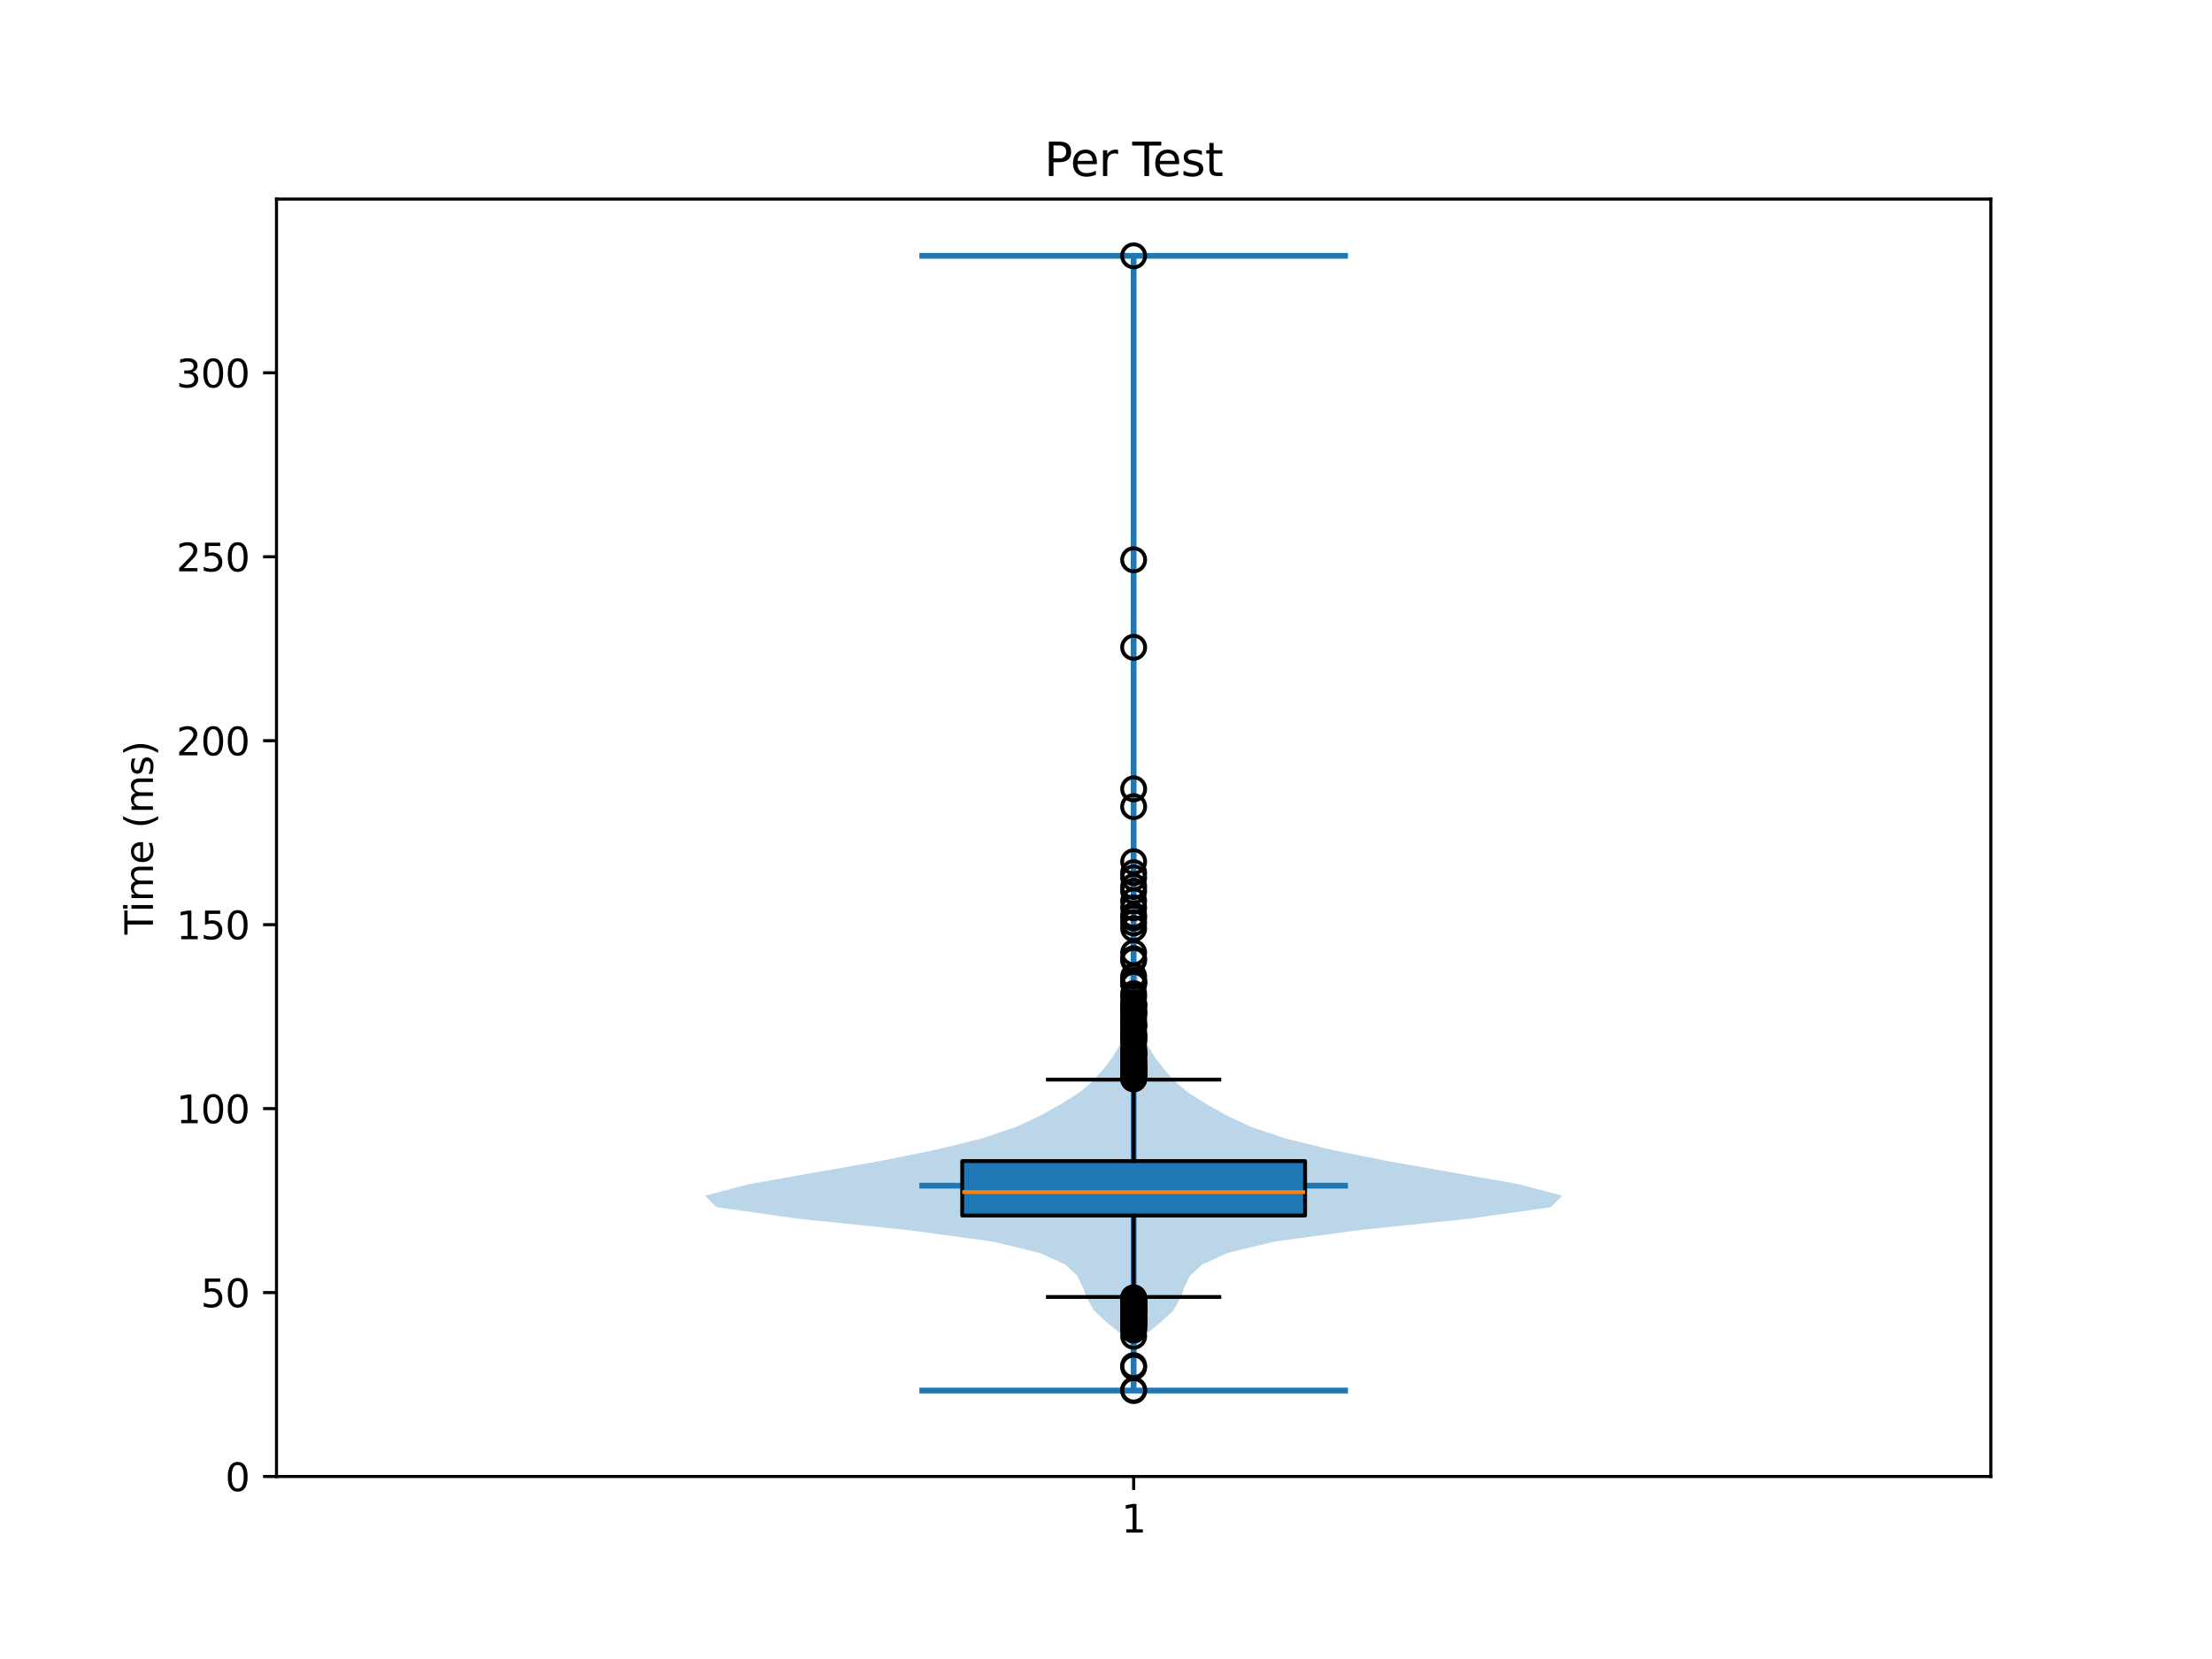 <?xml version="1.0" encoding="utf-8" standalone="no"?>
<!DOCTYPE svg PUBLIC "-//W3C//DTD SVG 1.1//EN"
  "http://www.w3.org/Graphics/SVG/1.1/DTD/svg11.dtd">
<svg xmlns:xlink="http://www.w3.org/1999/xlink" width="576pt" height="432pt" viewBox="0 0 576 432" xmlns="http://www.w3.org/2000/svg" version="1.1">
 <defs>
  <style type="text/css">*{stroke-linejoin: round; stroke-linecap: butt}</style>
 </defs>
 <g id="figure_1">
  <g id="patch_1">
   <path d="M 0 432 
L 576 432 
L 576 0 
L 0 0 
z
" style="fill: #ffffff"/>
  </g>
  <g id="axes_1">
   <g id="patch_2">
    <path d="M 72 384.48 
L 518.4 384.48 
L 518.4 51.84 
L 72 51.84 
z
" style="fill: #ffffff"/>
   </g>
   <g id="FillBetweenPolyCollection_1">
    <path d="M 295.531 362.1 
L 294.869 362.1 
L 294.827 359.115 
L 294.836 356.13 
L 294.778 353.146 
L 294.039 350.161 
L 291.687 347.176 
L 287.998 344.192 
L 284.83 341.207 
L 283.099 338.222 
L 281.976 335.238 
L 280.549 332.253 
L 277.358 329.268 
L 270.789 326.283 
L 258.499 323.299 
L 236.456 320.314 
L 207.624 317.329 
L 186.564 314.345 
L 183.6 311.36 
L 194.85 308.375 
L 211.752 305.39 
L 228.711 302.406 
L 243.612 299.421 
L 255.692 296.436 
L 264.571 293.452 
L 270.983 290.467 
L 276.288 287.482 
L 281.003 284.498 
L 284.581 281.513 
L 287.155 278.528 
L 289.524 275.543 
L 291.343 272.559 
L 292.142 269.574 
L 292.35 266.589 
L 292.579 263.605 
L 293.098 260.62 
L 293.634 257.635 
L 294.029 254.651 
L 294.379 251.666 
L 294.638 248.681 
L 294.778 245.696 
L 294.699 242.712 
L 294.519 239.727 
L 294.479 236.742 
L 294.532 233.758 
L 294.571 230.773 
L 294.653 227.788 
L 294.828 224.804 
L 295.025 221.819 
L 295.145 218.834 
L 295.156 215.849 
L 295.086 212.865 
L 295.001 209.88 
L 294.981 206.895 
L 295.045 203.911 
L 295.135 200.926 
L 295.186 197.941 
L 295.198 194.956 
L 295.2 191.972 
L 295.2 188.987 
L 295.2 186.002 
L 295.2 183.018 
L 295.199 180.033 
L 295.193 177.048 
L 295.16 174.064 
L 295.093 171.079 
L 295.063 168.094 
L 295.115 165.109 
L 295.175 162.125 
L 295.196 159.14 
L 295.198 156.155 
L 295.186 153.171 
L 295.138 150.186 
L 295.073 147.201 
L 295.075 144.217 
L 295.141 141.232 
L 295.187 138.247 
L 295.199 135.262 
L 295.2 132.278 
L 295.2 129.293 
L 295.2 126.308 
L 295.2 123.324 
L 295.2 120.339 
L 295.2 117.354 
L 295.2 114.37 
L 295.2 111.385 
L 295.2 108.4 
L 295.2 105.415 
L 295.2 102.431 
L 295.2 99.446 
L 295.2 96.461 
L 295.2 93.477 
L 295.2 90.492 
L 295.2 87.507 
L 295.2 84.522 
L 295.2 81.538 
L 295.2 78.553 
L 295.195 75.568 
L 295.168 72.584 
L 295.104 69.599 
L 295.061 66.614 
L 295.339 66.614 
L 295.339 66.614 
L 295.296 69.599 
L 295.232 72.584 
L 295.205 75.568 
L 295.2 78.553 
L 295.2 81.538 
L 295.2 84.522 
L 295.2 87.507 
L 295.2 90.492 
L 295.2 93.477 
L 295.2 96.461 
L 295.2 99.446 
L 295.2 102.431 
L 295.2 105.415 
L 295.2 108.4 
L 295.2 111.385 
L 295.2 114.37 
L 295.2 117.354 
L 295.2 120.339 
L 295.2 123.324 
L 295.2 126.308 
L 295.2 129.293 
L 295.2 132.278 
L 295.201 135.262 
L 295.213 138.247 
L 295.259 141.232 
L 295.325 144.217 
L 295.327 147.201 
L 295.262 150.186 
L 295.214 153.171 
L 295.202 156.155 
L 295.204 159.14 
L 295.225 162.125 
L 295.285 165.109 
L 295.337 168.094 
L 295.307 171.079 
L 295.24 174.064 
L 295.207 177.048 
L 295.201 180.033 
L 295.2 183.018 
L 295.2 186.002 
L 295.2 188.987 
L 295.2 191.972 
L 295.202 194.956 
L 295.214 197.941 
L 295.265 200.926 
L 295.355 203.911 
L 295.419 206.895 
L 295.399 209.88 
L 295.314 212.865 
L 295.244 215.849 
L 295.255 218.834 
L 295.375 221.819 
L 295.572 224.804 
L 295.747 227.788 
L 295.829 230.773 
L 295.868 233.758 
L 295.921 236.742 
L 295.881 239.727 
L 295.701 242.712 
L 295.622 245.696 
L 295.762 248.681 
L 296.021 251.666 
L 296.371 254.651 
L 296.766 257.635 
L 297.302 260.62 
L 297.821 263.605 
L 298.05 266.589 
L 298.258 269.574 
L 299.057 272.559 
L 300.876 275.543 
L 303.245 278.528 
L 305.819 281.513 
L 309.397 284.498 
L 314.112 287.482 
L 319.417 290.467 
L 325.829 293.452 
L 334.708 296.436 
L 346.788 299.421 
L 361.689 302.406 
L 378.648 305.39 
L 395.55 308.375 
L 406.8 311.36 
L 403.836 314.345 
L 382.776 317.329 
L 353.944 320.314 
L 331.901 323.299 
L 319.611 326.283 
L 313.042 329.268 
L 309.851 332.253 
L 308.424 335.238 
L 307.301 338.222 
L 305.57 341.207 
L 302.402 344.192 
L 298.713 347.176 
L 296.361 350.161 
L 295.622 353.146 
L 295.564 356.13 
L 295.573 359.115 
L 295.531 362.1 
z
" clip-path="url(#p44ca20a7d6)" style="fill: #1f77b4; fill-opacity: 0.3"/>
   </g>
   <g id="matplotlib.axis_1">
    <g id="xtick_1">
     <g id="line2d_1">
      <defs>
       <path id="mb8acb6ee9f" d="M 0 0 
L 0 3.5 
" style="stroke: #000000; stroke-width: 0.8"/>
      </defs>
      <g>
       <use xlink:href="#mb8acb6ee9f" x="295.2" y="384.48" style="stroke: #000000; stroke-width: 0.8"/>
      </g>
     </g>
     <g id="text_1">
      <!-- 1 -->
      <g transform="translate(292.019 399.078) scale(0.1 -0.1)">
       <defs>
        <path id="DejaVuSans-31" d="M 794 531 
L 1825 531 
L 1825 4091 
L 703 3866 
L 703 4441 
L 1819 4666 
L 2450 4666 
L 2450 531 
L 3481 531 
L 3481 0 
L 794 0 
L 794 531 
z
" transform="scale(0.016)"/>
       </defs>
       <use xlink:href="#DejaVuSans-31"/>
      </g>
     </g>
    </g>
   </g>
   <g id="matplotlib.axis_2">
    <g id="ytick_1">
     <g id="line2d_2">
      <defs>
       <path id="m3a984df930" d="M 0 0 
L -3.5 0 
" style="stroke: #000000; stroke-width: 0.8"/>
      </defs>
      <g>
       <use xlink:href="#m3a984df930" x="72" y="384.48" style="stroke: #000000; stroke-width: 0.8"/>
      </g>
     </g>
     <g id="text_2">
      <!-- 0 -->
      <g transform="translate(58.638 388.279) scale(0.1 -0.1)">
       <defs>
        <path id="DejaVuSans-30" d="M 2034 4250 
Q 1547 4250 1301 3770 
Q 1056 3291 1056 2328 
Q 1056 1369 1301 889 
Q 1547 409 2034 409 
Q 2525 409 2770 889 
Q 3016 1369 3016 2328 
Q 3016 3291 2770 3770 
Q 2525 4250 2034 4250 
z
M 2034 4750 
Q 2819 4750 3233 4129 
Q 3647 3509 3647 2328 
Q 3647 1150 3233 529 
Q 2819 -91 2034 -91 
Q 1250 -91 836 529 
Q 422 1150 422 2328 
Q 422 3509 836 4129 
Q 1250 4750 2034 4750 
z
" transform="scale(0.016)"/>
       </defs>
       <use xlink:href="#DejaVuSans-30"/>
      </g>
     </g>
    </g>
    <g id="ytick_2">
     <g id="line2d_3">
      <g>
       <use xlink:href="#m3a984df930" x="72" y="336.58" style="stroke: #000000; stroke-width: 0.8"/>
      </g>
     </g>
     <g id="text_3">
      <!-- 50 -->
      <g transform="translate(52.275 340.38) scale(0.1 -0.1)">
       <defs>
        <path id="DejaVuSans-35" d="M 691 4666 
L 3169 4666 
L 3169 4134 
L 1269 4134 
L 1269 2991 
Q 1406 3038 1543 3061 
Q 1681 3084 1819 3084 
Q 2600 3084 3056 2656 
Q 3513 2228 3513 1497 
Q 3513 744 3044 326 
Q 2575 -91 1722 -91 
Q 1428 -91 1123 -41 
Q 819 9 494 109 
L 494 744 
Q 775 591 1075 516 
Q 1375 441 1709 441 
Q 2250 441 2565 725 
Q 2881 1009 2881 1497 
Q 2881 1984 2565 2268 
Q 2250 2553 1709 2553 
Q 1456 2553 1204 2497 
Q 953 2441 691 2322 
L 691 4666 
z
" transform="scale(0.016)"/>
       </defs>
       <use xlink:href="#DejaVuSans-35"/>
       <use xlink:href="#DejaVuSans-30" transform="translate(63.623 0)"/>
      </g>
     </g>
    </g>
    <g id="ytick_3">
     <g id="line2d_4">
      <g>
       <use xlink:href="#m3a984df930" x="72" y="288.681" style="stroke: #000000; stroke-width: 0.8"/>
      </g>
     </g>
     <g id="text_4">
      <!-- 100 -->
      <g transform="translate(45.913 292.48) scale(0.1 -0.1)">
       <use xlink:href="#DejaVuSans-31"/>
       <use xlink:href="#DejaVuSans-30" transform="translate(63.623 0)"/>
       <use xlink:href="#DejaVuSans-30" transform="translate(127.246 0)"/>
      </g>
     </g>
    </g>
    <g id="ytick_4">
     <g id="line2d_5">
      <g>
       <use xlink:href="#m3a984df930" x="72" y="240.781" style="stroke: #000000; stroke-width: 0.8"/>
      </g>
     </g>
     <g id="text_5">
      <!-- 150 -->
      <g transform="translate(45.913 244.58) scale(0.1 -0.1)">
       <use xlink:href="#DejaVuSans-31"/>
       <use xlink:href="#DejaVuSans-35" transform="translate(63.623 0)"/>
       <use xlink:href="#DejaVuSans-30" transform="translate(127.246 0)"/>
      </g>
     </g>
    </g>
    <g id="ytick_5">
     <g id="line2d_6">
      <g>
       <use xlink:href="#m3a984df930" x="72" y="192.881" style="stroke: #000000; stroke-width: 0.8"/>
      </g>
     </g>
     <g id="text_6">
      <!-- 200 -->
      <g transform="translate(45.913 196.681) scale(0.1 -0.1)">
       <defs>
        <path id="DejaVuSans-32" d="M 1228 531 
L 3431 531 
L 3431 0 
L 469 0 
L 469 531 
Q 828 903 1448 1529 
Q 2069 2156 2228 2338 
Q 2531 2678 2651 2914 
Q 2772 3150 2772 3378 
Q 2772 3750 2511 3984 
Q 2250 4219 1831 4219 
Q 1534 4219 1204 4116 
Q 875 4013 500 3803 
L 500 4441 
Q 881 4594 1212 4672 
Q 1544 4750 1819 4750 
Q 2544 4750 2975 4387 
Q 3406 4025 3406 3419 
Q 3406 3131 3298 2873 
Q 3191 2616 2906 2266 
Q 2828 2175 2409 1742 
Q 1991 1309 1228 531 
z
" transform="scale(0.016)"/>
       </defs>
       <use xlink:href="#DejaVuSans-32"/>
       <use xlink:href="#DejaVuSans-30" transform="translate(63.623 0)"/>
       <use xlink:href="#DejaVuSans-30" transform="translate(127.246 0)"/>
      </g>
     </g>
    </g>
    <g id="ytick_6">
     <g id="line2d_7">
      <g>
       <use xlink:href="#m3a984df930" x="72" y="144.982" style="stroke: #000000; stroke-width: 0.8"/>
      </g>
     </g>
     <g id="text_7">
      <!-- 250 -->
      <g transform="translate(45.913 148.781) scale(0.1 -0.1)">
       <use xlink:href="#DejaVuSans-32"/>
       <use xlink:href="#DejaVuSans-35" transform="translate(63.623 0)"/>
       <use xlink:href="#DejaVuSans-30" transform="translate(127.246 0)"/>
      </g>
     </g>
    </g>
    <g id="ytick_7">
     <g id="line2d_8">
      <g>
       <use xlink:href="#m3a984df930" x="72" y="97.082" style="stroke: #000000; stroke-width: 0.8"/>
      </g>
     </g>
     <g id="text_8">
      <!-- 300 -->
      <g transform="translate(45.913 100.881) scale(0.1 -0.1)">
       <defs>
        <path id="DejaVuSans-33" d="M 2597 2516 
Q 3050 2419 3304 2112 
Q 3559 1806 3559 1356 
Q 3559 666 3084 287 
Q 2609 -91 1734 -91 
Q 1441 -91 1130 -33 
Q 819 25 488 141 
L 488 750 
Q 750 597 1062 519 
Q 1375 441 1716 441 
Q 2309 441 2620 675 
Q 2931 909 2931 1356 
Q 2931 1769 2642 2001 
Q 2353 2234 1838 2234 
L 1294 2234 
L 1294 2753 
L 1863 2753 
Q 2328 2753 2575 2939 
Q 2822 3125 2822 3475 
Q 2822 3834 2567 4026 
Q 2313 4219 1838 4219 
Q 1578 4219 1281 4162 
Q 984 4106 628 3988 
L 628 4550 
Q 988 4650 1302 4700 
Q 1616 4750 1894 4750 
Q 2613 4750 3031 4423 
Q 3450 4097 3450 3541 
Q 3450 3153 3228 2886 
Q 3006 2619 2597 2516 
z
" transform="scale(0.016)"/>
       </defs>
       <use xlink:href="#DejaVuSans-33"/>
       <use xlink:href="#DejaVuSans-30" transform="translate(63.623 0)"/>
       <use xlink:href="#DejaVuSans-30" transform="translate(127.246 0)"/>
      </g>
     </g>
    </g>
    <g id="text_9">
     <!-- Time (ms) -->
     <g transform="translate(39.833 243.359) rotate(-90) scale(0.1 -0.1)">
      <defs>
       <path id="DejaVuSans-54" d="M -19 4666 
L 3928 4666 
L 3928 4134 
L 2272 4134 
L 2272 0 
L 1638 0 
L 1638 4134 
L -19 4134 
L -19 4666 
z
" transform="scale(0.016)"/>
       <path id="DejaVuSans-69" d="M 603 3500 
L 1178 3500 
L 1178 0 
L 603 0 
L 603 3500 
z
M 603 4863 
L 1178 4863 
L 1178 4134 
L 603 4134 
L 603 4863 
z
" transform="scale(0.016)"/>
       <path id="DejaVuSans-6d" d="M 3328 2828 
Q 3544 3216 3844 3400 
Q 4144 3584 4550 3584 
Q 5097 3584 5394 3201 
Q 5691 2819 5691 2113 
L 5691 0 
L 5113 0 
L 5113 2094 
Q 5113 2597 4934 2840 
Q 4756 3084 4391 3084 
Q 3944 3084 3684 2787 
Q 3425 2491 3425 1978 
L 3425 0 
L 2847 0 
L 2847 2094 
Q 2847 2600 2669 2842 
Q 2491 3084 2119 3084 
Q 1678 3084 1418 2786 
Q 1159 2488 1159 1978 
L 1159 0 
L 581 0 
L 581 3500 
L 1159 3500 
L 1159 2956 
Q 1356 3278 1631 3431 
Q 1906 3584 2284 3584 
Q 2666 3584 2933 3390 
Q 3200 3197 3328 2828 
z
" transform="scale(0.016)"/>
       <path id="DejaVuSans-65" d="M 3597 1894 
L 3597 1613 
L 953 1613 
Q 991 1019 1311 708 
Q 1631 397 2203 397 
Q 2534 397 2845 478 
Q 3156 559 3463 722 
L 3463 178 
Q 3153 47 2828 -22 
Q 2503 -91 2169 -91 
Q 1331 -91 842 396 
Q 353 884 353 1716 
Q 353 2575 817 3079 
Q 1281 3584 2069 3584 
Q 2775 3584 3186 3129 
Q 3597 2675 3597 1894 
z
M 3022 2063 
Q 3016 2534 2758 2815 
Q 2500 3097 2075 3097 
Q 1594 3097 1305 2825 
Q 1016 2553 972 2059 
L 3022 2063 
z
" transform="scale(0.016)"/>
       <path id="DejaVuSans-20" transform="scale(0.016)"/>
       <path id="DejaVuSans-28" d="M 1984 4856 
Q 1566 4138 1362 3434 
Q 1159 2731 1159 2009 
Q 1159 1288 1364 580 
Q 1569 -128 1984 -844 
L 1484 -844 
Q 1016 -109 783 600 
Q 550 1309 550 2009 
Q 550 2706 781 3412 
Q 1013 4119 1484 4856 
L 1984 4856 
z
" transform="scale(0.016)"/>
       <path id="DejaVuSans-73" d="M 2834 3397 
L 2834 2853 
Q 2591 2978 2328 3040 
Q 2066 3103 1784 3103 
Q 1356 3103 1142 2972 
Q 928 2841 928 2578 
Q 928 2378 1081 2264 
Q 1234 2150 1697 2047 
L 1894 2003 
Q 2506 1872 2764 1633 
Q 3022 1394 3022 966 
Q 3022 478 2636 193 
Q 2250 -91 1575 -91 
Q 1294 -91 989 -36 
Q 684 19 347 128 
L 347 722 
Q 666 556 975 473 
Q 1284 391 1588 391 
Q 1994 391 2212 530 
Q 2431 669 2431 922 
Q 2431 1156 2273 1281 
Q 2116 1406 1581 1522 
L 1381 1569 
Q 847 1681 609 1914 
Q 372 2147 372 2553 
Q 372 3047 722 3315 
Q 1072 3584 1716 3584 
Q 2034 3584 2315 3537 
Q 2597 3491 2834 3397 
z
" transform="scale(0.016)"/>
       <path id="DejaVuSans-29" d="M 513 4856 
L 1013 4856 
Q 1481 4119 1714 3412 
Q 1947 2706 1947 2009 
Q 1947 1309 1714 600 
Q 1481 -109 1013 -844 
L 513 -844 
Q 928 -128 1133 580 
Q 1338 1288 1338 2009 
Q 1338 2731 1133 3434 
Q 928 4138 513 4856 
z
" transform="scale(0.016)"/>
      </defs>
      <use xlink:href="#DejaVuSans-54"/>
      <use xlink:href="#DejaVuSans-69" transform="translate(57.959 0)"/>
      <use xlink:href="#DejaVuSans-6d" transform="translate(85.742 0)"/>
      <use xlink:href="#DejaVuSans-65" transform="translate(183.154 0)"/>
      <use xlink:href="#DejaVuSans-20" transform="translate(244.678 0)"/>
      <use xlink:href="#DejaVuSans-28" transform="translate(276.465 0)"/>
      <use xlink:href="#DejaVuSans-6d" transform="translate(315.479 0)"/>
      <use xlink:href="#DejaVuSans-73" transform="translate(412.891 0)"/>
      <use xlink:href="#DejaVuSans-29" transform="translate(464.99 0)"/>
     </g>
    </g>
   </g>
   <g id="LineCollection_1">
    <path d="M 239.4 308.756 
L 351 308.756 
" clip-path="url(#p44ca20a7d6)" style="fill: none; stroke: #1f77b4; stroke-width: 1.5"/>
   </g>
   <g id="LineCollection_2">
    <path d="M 239.4 66.614 
L 351 66.614 
" clip-path="url(#p44ca20a7d6)" style="fill: none; stroke: #1f77b4; stroke-width: 1.5"/>
   </g>
   <g id="LineCollection_3">
    <path d="M 239.4 362.1 
L 351 362.1 
" clip-path="url(#p44ca20a7d6)" style="fill: none; stroke: #1f77b4; stroke-width: 1.5"/>
   </g>
   <g id="LineCollection_4">
    <path d="M 295.2 362.1 
L 295.2 66.614 
" clip-path="url(#p44ca20a7d6)" style="fill: none; stroke: #1f77b4; stroke-width: 1.5"/>
   </g>
   <g id="patch_3">
    <path d="M 250.56 316.529 
L 339.84 316.529 
L 339.84 302.344 
L 250.56 302.344 
L 250.56 316.529 
z
" clip-path="url(#p44ca20a7d6)" style="fill: #1f77b4; stroke: #000000; stroke-linejoin: miter"/>
   </g>
   <g id="line2d_9">
    <path d="M 295.2 316.529 
L 295.2 337.726 
" clip-path="url(#p44ca20a7d6)" style="fill: none; stroke: #000000; stroke-linecap: square"/>
   </g>
   <g id="line2d_10">
    <path d="M 295.2 302.344 
L 295.2 281.123 
" clip-path="url(#p44ca20a7d6)" style="fill: none; stroke: #000000; stroke-linecap: square"/>
   </g>
   <g id="line2d_11">
    <path d="M 272.88 337.726 
L 317.52 337.726 
" clip-path="url(#p44ca20a7d6)" style="fill: none; stroke: #000000; stroke-linecap: square"/>
   </g>
   <g id="line2d_12">
    <path d="M 272.88 281.123 
L 317.52 281.123 
" clip-path="url(#p44ca20a7d6)" style="fill: none; stroke: #000000; stroke-linecap: square"/>
   </g>
   <g id="line2d_13">
    <defs>
     <path id="m31423c90a0" d="M 0 3 
C 0.796 3 1.559 2.684 2.121 2.121 
C 2.684 1.559 3 0.796 3 0 
C 3 -0.796 2.684 -1.559 2.121 -2.121 
C 1.559 -2.684 0.796 -3 0 -3 
C -0.796 -3 -1.559 -2.684 -2.121 -2.121 
C -2.684 -1.559 -3 -0.796 -3 0 
C -3 0.796 -2.684 1.559 -2.121 2.121 
C -1.559 2.684 -0.796 3 0 3 
z
" style="stroke: #000000"/>
    </defs>
    <g clip-path="url(#p44ca20a7d6)">
     <use xlink:href="#m31423c90a0" x="295.2" y="340.765" style="fill-opacity: 0; stroke: #000000"/>
     <use xlink:href="#m31423c90a0" x="295.2" y="343.764" style="fill-opacity: 0; stroke: #000000"/>
     <use xlink:href="#m31423c90a0" x="295.2" y="347.951" style="fill-opacity: 0; stroke: #000000"/>
     <use xlink:href="#m31423c90a0" x="295.2" y="355.602" style="fill-opacity: 0; stroke: #000000"/>
     <use xlink:href="#m31423c90a0" x="295.2" y="355.999" style="fill-opacity: 0; stroke: #000000"/>
     <use xlink:href="#m31423c90a0" x="295.2" y="361.956" style="fill-opacity: 0; stroke: #000000"/>
     <use xlink:href="#m31423c90a0" x="295.2" y="362.1" style="fill-opacity: 0; stroke: #000000"/>
     <use xlink:href="#m31423c90a0" x="295.2" y="340.984" style="fill-opacity: 0; stroke: #000000"/>
     <use xlink:href="#m31423c90a0" x="295.2" y="339.296" style="fill-opacity: 0; stroke: #000000"/>
     <use xlink:href="#m31423c90a0" x="295.2" y="341.766" style="fill-opacity: 0; stroke: #000000"/>
     <use xlink:href="#m31423c90a0" x="295.2" y="341.338" style="fill-opacity: 0; stroke: #000000"/>
     <use xlink:href="#m31423c90a0" x="295.2" y="341.586" style="fill-opacity: 0; stroke: #000000"/>
     <use xlink:href="#m31423c90a0" x="295.2" y="339.851" style="fill-opacity: 0; stroke: #000000"/>
     <use xlink:href="#m31423c90a0" x="295.2" y="340.489" style="fill-opacity: 0; stroke: #000000"/>
     <use xlink:href="#m31423c90a0" x="295.2" y="339.192" style="fill-opacity: 0; stroke: #000000"/>
     <use xlink:href="#m31423c90a0" x="295.2" y="338.483" style="fill-opacity: 0; stroke: #000000"/>
     <use xlink:href="#m31423c90a0" x="295.2" y="340.195" style="fill-opacity: 0; stroke: #000000"/>
     <use xlink:href="#m31423c90a0" x="295.2" y="343.524" style="fill-opacity: 0; stroke: #000000"/>
     <use xlink:href="#m31423c90a0" x="295.2" y="340.944" style="fill-opacity: 0; stroke: #000000"/>
     <use xlink:href="#m31423c90a0" x="295.2" y="345.36" style="fill-opacity: 0; stroke: #000000"/>
     <use xlink:href="#m31423c90a0" x="295.2" y="345.289" style="fill-opacity: 0; stroke: #000000"/>
     <use xlink:href="#m31423c90a0" x="295.2" y="343.156" style="fill-opacity: 0; stroke: #000000"/>
     <use xlink:href="#m31423c90a0" x="295.2" y="339.928" style="fill-opacity: 0; stroke: #000000"/>
     <use xlink:href="#m31423c90a0" x="295.2" y="339.472" style="fill-opacity: 0; stroke: #000000"/>
     <use xlink:href="#m31423c90a0" x="295.2" y="343.752" style="fill-opacity: 0; stroke: #000000"/>
     <use xlink:href="#m31423c90a0" x="295.2" y="343.578" style="fill-opacity: 0; stroke: #000000"/>
     <use xlink:href="#m31423c90a0" x="295.2" y="343.76" style="fill-opacity: 0; stroke: #000000"/>
     <use xlink:href="#m31423c90a0" x="295.2" y="343.545" style="fill-opacity: 0; stroke: #000000"/>
     <use xlink:href="#m31423c90a0" x="295.2" y="346.346" style="fill-opacity: 0; stroke: #000000"/>
     <use xlink:href="#m31423c90a0" x="295.2" y="344.822" style="fill-opacity: 0; stroke: #000000"/>
     <use xlink:href="#m31423c90a0" x="295.2" y="344.452" style="fill-opacity: 0; stroke: #000000"/>
     <use xlink:href="#m31423c90a0" x="295.2" y="345.262" style="fill-opacity: 0; stroke: #000000"/>
     <use xlink:href="#m31423c90a0" x="295.2" y="340.457" style="fill-opacity: 0; stroke: #000000"/>
     <use xlink:href="#m31423c90a0" x="295.2" y="341.761" style="fill-opacity: 0; stroke: #000000"/>
     <use xlink:href="#m31423c90a0" x="295.2" y="339.259" style="fill-opacity: 0; stroke: #000000"/>
     <use xlink:href="#m31423c90a0" x="295.2" y="342.106" style="fill-opacity: 0; stroke: #000000"/>
     <use xlink:href="#m31423c90a0" x="295.2" y="344.713" style="fill-opacity: 0; stroke: #000000"/>
     <use xlink:href="#m31423c90a0" x="295.2" y="339.515" style="fill-opacity: 0; stroke: #000000"/>
     <use xlink:href="#m31423c90a0" x="295.2" y="338.002" style="fill-opacity: 0; stroke: #000000"/>
     <use xlink:href="#m31423c90a0" x="295.2" y="338.644" style="fill-opacity: 0; stroke: #000000"/>
     <use xlink:href="#m31423c90a0" x="295.2" y="341.648" style="fill-opacity: 0; stroke: #000000"/>
     <use xlink:href="#m31423c90a0" x="295.2" y="340.975" style="fill-opacity: 0; stroke: #000000"/>
     <use xlink:href="#m31423c90a0" x="295.2" y="339.424" style="fill-opacity: 0; stroke: #000000"/>
     <use xlink:href="#m31423c90a0" x="295.2" y="338.2" style="fill-opacity: 0; stroke: #000000"/>
     <use xlink:href="#m31423c90a0" x="295.2" y="345.99" style="fill-opacity: 0; stroke: #000000"/>
     <use xlink:href="#m31423c90a0" x="295.2" y="340.551" style="fill-opacity: 0; stroke: #000000"/>
     <use xlink:href="#m31423c90a0" x="295.2" y="340.912" style="fill-opacity: 0; stroke: #000000"/>
     <use xlink:href="#m31423c90a0" x="295.2" y="344.228" style="fill-opacity: 0; stroke: #000000"/>
     <use xlink:href="#m31423c90a0" x="295.2" y="341.127" style="fill-opacity: 0; stroke: #000000"/>
     <use xlink:href="#m31423c90a0" x="295.2" y="344.487" style="fill-opacity: 0; stroke: #000000"/>
     <use xlink:href="#m31423c90a0" x="295.2" y="337.981" style="fill-opacity: 0; stroke: #000000"/>
     <use xlink:href="#m31423c90a0" x="295.2" y="343.095" style="fill-opacity: 0; stroke: #000000"/>
     <use xlink:href="#m31423c90a0" x="295.2" y="343.032" style="fill-opacity: 0; stroke: #000000"/>
     <use xlink:href="#m31423c90a0" x="295.2" y="341.276" style="fill-opacity: 0; stroke: #000000"/>
     <use xlink:href="#m31423c90a0" x="295.2" y="340.157" style="fill-opacity: 0; stroke: #000000"/>
     <use xlink:href="#m31423c90a0" x="295.2" y="342.29" style="fill-opacity: 0; stroke: #000000"/>
     <use xlink:href="#m31423c90a0" x="295.2" y="343.197" style="fill-opacity: 0; stroke: #000000"/>
     <use xlink:href="#m31423c90a0" x="295.2" y="343.185" style="fill-opacity: 0; stroke: #000000"/>
     <use xlink:href="#m31423c90a0" x="295.2" y="341.881" style="fill-opacity: 0; stroke: #000000"/>
     <use xlink:href="#m31423c90a0" x="295.2" y="341.263" style="fill-opacity: 0; stroke: #000000"/>
     <use xlink:href="#m31423c90a0" x="295.2" y="343.165" style="fill-opacity: 0; stroke: #000000"/>
     <use xlink:href="#m31423c90a0" x="295.2" y="344.39" style="fill-opacity: 0; stroke: #000000"/>
     <use xlink:href="#m31423c90a0" x="295.2" y="343.61" style="fill-opacity: 0; stroke: #000000"/>
     <use xlink:href="#m31423c90a0" x="295.2" y="338.365" style="fill-opacity: 0; stroke: #000000"/>
     <use xlink:href="#m31423c90a0" x="295.2" y="341.13" style="fill-opacity: 0; stroke: #000000"/>
     <use xlink:href="#m31423c90a0" x="295.2" y="339.561" style="fill-opacity: 0; stroke: #000000"/>
     <use xlink:href="#m31423c90a0" x="295.2" y="339.731" style="fill-opacity: 0; stroke: #000000"/>
     <use xlink:href="#m31423c90a0" x="295.2" y="338.91" style="fill-opacity: 0; stroke: #000000"/>
     <use xlink:href="#m31423c90a0" x="295.2" y="339.658" style="fill-opacity: 0; stroke: #000000"/>
     <use xlink:href="#m31423c90a0" x="295.2" y="341.671" style="fill-opacity: 0; stroke: #000000"/>
     <use xlink:href="#m31423c90a0" x="295.2" y="339.143" style="fill-opacity: 0; stroke: #000000"/>
     <use xlink:href="#m31423c90a0" x="295.2" y="338.42" style="fill-opacity: 0; stroke: #000000"/>
     <use xlink:href="#m31423c90a0" x="295.2" y="340.363" style="fill-opacity: 0; stroke: #000000"/>
     <use xlink:href="#m31423c90a0" x="295.2" y="340.268" style="fill-opacity: 0; stroke: #000000"/>
     <use xlink:href="#m31423c90a0" x="295.2" y="339.04" style="fill-opacity: 0; stroke: #000000"/>
     <use xlink:href="#m31423c90a0" x="295.2" y="343.17" style="fill-opacity: 0; stroke: #000000"/>
     <use xlink:href="#m31423c90a0" x="295.2" y="340.429" style="fill-opacity: 0; stroke: #000000"/>
     <use xlink:href="#m31423c90a0" x="295.2" y="66.614" style="fill-opacity: 0; stroke: #000000"/>
     <use xlink:href="#m31423c90a0" x="295.2" y="264.61" style="fill-opacity: 0; stroke: #000000"/>
     <use xlink:href="#m31423c90a0" x="295.2" y="280.173" style="fill-opacity: 0; stroke: #000000"/>
     <use xlink:href="#m31423c90a0" x="295.2" y="280.725" style="fill-opacity: 0; stroke: #000000"/>
     <use xlink:href="#m31423c90a0" x="295.2" y="280.05" style="fill-opacity: 0; stroke: #000000"/>
     <use xlink:href="#m31423c90a0" x="295.2" y="279.565" style="fill-opacity: 0; stroke: #000000"/>
     <use xlink:href="#m31423c90a0" x="295.2" y="267.084" style="fill-opacity: 0; stroke: #000000"/>
     <use xlink:href="#m31423c90a0" x="295.2" y="273.574" style="fill-opacity: 0; stroke: #000000"/>
     <use xlink:href="#m31423c90a0" x="295.2" y="276.407" style="fill-opacity: 0; stroke: #000000"/>
     <use xlink:href="#m31423c90a0" x="295.2" y="277.987" style="fill-opacity: 0; stroke: #000000"/>
     <use xlink:href="#m31423c90a0" x="295.2" y="274.651" style="fill-opacity: 0; stroke: #000000"/>
     <use xlink:href="#m31423c90a0" x="295.2" y="269.541" style="fill-opacity: 0; stroke: #000000"/>
     <use xlink:href="#m31423c90a0" x="295.2" y="273.771" style="fill-opacity: 0; stroke: #000000"/>
     <use xlink:href="#m31423c90a0" x="295.2" y="280.535" style="fill-opacity: 0; stroke: #000000"/>
     <use xlink:href="#m31423c90a0" x="295.2" y="280.697" style="fill-opacity: 0; stroke: #000000"/>
     <use xlink:href="#m31423c90a0" x="295.2" y="274.09" style="fill-opacity: 0; stroke: #000000"/>
     <use xlink:href="#m31423c90a0" x="295.2" y="230.832" style="fill-opacity: 0; stroke: #000000"/>
     <use xlink:href="#m31423c90a0" x="295.2" y="228.585" style="fill-opacity: 0; stroke: #000000"/>
     <use xlink:href="#m31423c90a0" x="295.2" y="210.047" style="fill-opacity: 0; stroke: #000000"/>
     <use xlink:href="#m31423c90a0" x="295.2" y="227.247" style="fill-opacity: 0; stroke: #000000"/>
     <use xlink:href="#m31423c90a0" x="295.2" y="238.311" style="fill-opacity: 0; stroke: #000000"/>
     <use xlink:href="#m31423c90a0" x="295.2" y="280.087" style="fill-opacity: 0; stroke: #000000"/>
     <use xlink:href="#m31423c90a0" x="295.2" y="248.075" style="fill-opacity: 0; stroke: #000000"/>
     <use xlink:href="#m31423c90a0" x="295.2" y="259.609" style="fill-opacity: 0; stroke: #000000"/>
     <use xlink:href="#m31423c90a0" x="295.2" y="168.563" style="fill-opacity: 0; stroke: #000000"/>
     <use xlink:href="#m31423c90a0" x="295.2" y="270.894" style="fill-opacity: 0; stroke: #000000"/>
     <use xlink:href="#m31423c90a0" x="295.2" y="261.2" style="fill-opacity: 0; stroke: #000000"/>
     <use xlink:href="#m31423c90a0" x="295.2" y="236.403" style="fill-opacity: 0; stroke: #000000"/>
     <use xlink:href="#m31423c90a0" x="295.2" y="278.606" style="fill-opacity: 0; stroke: #000000"/>
     <use xlink:href="#m31423c90a0" x="295.2" y="267.19" style="fill-opacity: 0; stroke: #000000"/>
     <use xlink:href="#m31423c90a0" x="295.2" y="277.353" style="fill-opacity: 0; stroke: #000000"/>
     <use xlink:href="#m31423c90a0" x="295.2" y="271.18" style="fill-opacity: 0; stroke: #000000"/>
     <use xlink:href="#m31423c90a0" x="295.2" y="224.386" style="fill-opacity: 0; stroke: #000000"/>
     <use xlink:href="#m31423c90a0" x="295.2" y="205.418" style="fill-opacity: 0; stroke: #000000"/>
     <use xlink:href="#m31423c90a0" x="295.2" y="266.33" style="fill-opacity: 0; stroke: #000000"/>
     <use xlink:href="#m31423c90a0" x="295.2" y="277.825" style="fill-opacity: 0; stroke: #000000"/>
     <use xlink:href="#m31423c90a0" x="295.2" y="264.019" style="fill-opacity: 0; stroke: #000000"/>
     <use xlink:href="#m31423c90a0" x="295.2" y="280.724" style="fill-opacity: 0; stroke: #000000"/>
     <use xlink:href="#m31423c90a0" x="295.2" y="258.753" style="fill-opacity: 0; stroke: #000000"/>
     <use xlink:href="#m31423c90a0" x="295.2" y="255.914" style="fill-opacity: 0; stroke: #000000"/>
     <use xlink:href="#m31423c90a0" x="295.2" y="277.357" style="fill-opacity: 0; stroke: #000000"/>
     <use xlink:href="#m31423c90a0" x="295.2" y="250.073" style="fill-opacity: 0; stroke: #000000"/>
     <use xlink:href="#m31423c90a0" x="295.2" y="268.822" style="fill-opacity: 0; stroke: #000000"/>
     <use xlink:href="#m31423c90a0" x="295.2" y="263.365" style="fill-opacity: 0; stroke: #000000"/>
     <use xlink:href="#m31423c90a0" x="295.2" y="277.755" style="fill-opacity: 0; stroke: #000000"/>
     <use xlink:href="#m31423c90a0" x="295.2" y="280.953" style="fill-opacity: 0; stroke: #000000"/>
     <use xlink:href="#m31423c90a0" x="295.2" y="278.582" style="fill-opacity: 0; stroke: #000000"/>
     <use xlink:href="#m31423c90a0" x="295.2" y="279.872" style="fill-opacity: 0; stroke: #000000"/>
     <use xlink:href="#m31423c90a0" x="295.2" y="279.953" style="fill-opacity: 0; stroke: #000000"/>
     <use xlink:href="#m31423c90a0" x="295.2" y="239.051" style="fill-opacity: 0; stroke: #000000"/>
     <use xlink:href="#m31423c90a0" x="295.2" y="255.312" style="fill-opacity: 0; stroke: #000000"/>
     <use xlink:href="#m31423c90a0" x="295.2" y="261.411" style="fill-opacity: 0; stroke: #000000"/>
     <use xlink:href="#m31423c90a0" x="295.2" y="278.954" style="fill-opacity: 0; stroke: #000000"/>
     <use xlink:href="#m31423c90a0" x="295.2" y="277.471" style="fill-opacity: 0; stroke: #000000"/>
     <use xlink:href="#m31423c90a0" x="295.2" y="249.638" style="fill-opacity: 0; stroke: #000000"/>
     <use xlink:href="#m31423c90a0" x="295.2" y="145.773" style="fill-opacity: 0; stroke: #000000"/>
     <use xlink:href="#m31423c90a0" x="295.2" y="240.338" style="fill-opacity: 0; stroke: #000000"/>
     <use xlink:href="#m31423c90a0" x="295.2" y="279.045" style="fill-opacity: 0; stroke: #000000"/>
     <use xlink:href="#m31423c90a0" x="295.2" y="275.746" style="fill-opacity: 0; stroke: #000000"/>
     <use xlink:href="#m31423c90a0" x="295.2" y="241.806" style="fill-opacity: 0; stroke: #000000"/>
     <use xlink:href="#m31423c90a0" x="295.2" y="274.469" style="fill-opacity: 0; stroke: #000000"/>
     <use xlink:href="#m31423c90a0" x="295.2" y="263.831" style="fill-opacity: 0; stroke: #000000"/>
     <use xlink:href="#m31423c90a0" x="295.2" y="278.575" style="fill-opacity: 0; stroke: #000000"/>
     <use xlink:href="#m31423c90a0" x="295.2" y="262.069" style="fill-opacity: 0; stroke: #000000"/>
     <use xlink:href="#m31423c90a0" x="295.2" y="280.484" style="fill-opacity: 0; stroke: #000000"/>
     <use xlink:href="#m31423c90a0" x="295.2" y="280.783" style="fill-opacity: 0; stroke: #000000"/>
     <use xlink:href="#m31423c90a0" x="295.2" y="234.584" style="fill-opacity: 0; stroke: #000000"/>
     <use xlink:href="#m31423c90a0" x="295.2" y="267.721" style="fill-opacity: 0; stroke: #000000"/>
     <use xlink:href="#m31423c90a0" x="295.2" y="280.055" style="fill-opacity: 0; stroke: #000000"/>
     <use xlink:href="#m31423c90a0" x="295.2" y="280.382" style="fill-opacity: 0; stroke: #000000"/>
     <use xlink:href="#m31423c90a0" x="295.2" y="265.54" style="fill-opacity: 0; stroke: #000000"/>
     <use xlink:href="#m31423c90a0" x="295.2" y="261.748" style="fill-opacity: 0; stroke: #000000"/>
     <use xlink:href="#m31423c90a0" x="295.2" y="263.829" style="fill-opacity: 0; stroke: #000000"/>
     <use xlink:href="#m31423c90a0" x="295.2" y="276.764" style="fill-opacity: 0; stroke: #000000"/>
     <use xlink:href="#m31423c90a0" x="295.2" y="255.884" style="fill-opacity: 0; stroke: #000000"/>
     <use xlink:href="#m31423c90a0" x="295.2" y="278.337" style="fill-opacity: 0; stroke: #000000"/>
     <use xlink:href="#m31423c90a0" x="295.2" y="274.054" style="fill-opacity: 0; stroke: #000000"/>
     <use xlink:href="#m31423c90a0" x="295.2" y="254.194" style="fill-opacity: 0; stroke: #000000"/>
     <use xlink:href="#m31423c90a0" x="295.2" y="270.249" style="fill-opacity: 0; stroke: #000000"/>
     <use xlink:href="#m31423c90a0" x="295.2" y="278.921" style="fill-opacity: 0; stroke: #000000"/>
     <use xlink:href="#m31423c90a0" x="295.2" y="276.252" style="fill-opacity: 0; stroke: #000000"/>
     <use xlink:href="#m31423c90a0" x="295.2" y="266.808" style="fill-opacity: 0; stroke: #000000"/>
     <use xlink:href="#m31423c90a0" x="295.2" y="277.993" style="fill-opacity: 0; stroke: #000000"/>
     <use xlink:href="#m31423c90a0" x="295.2" y="277.256" style="fill-opacity: 0; stroke: #000000"/>
     <use xlink:href="#m31423c90a0" x="295.2" y="274.559" style="fill-opacity: 0; stroke: #000000"/>
     <use xlink:href="#m31423c90a0" x="295.2" y="270.655" style="fill-opacity: 0; stroke: #000000"/>
     <use xlink:href="#m31423c90a0" x="295.2" y="269.958" style="fill-opacity: 0; stroke: #000000"/>
     <use xlink:href="#m31423c90a0" x="295.2" y="232.079" style="fill-opacity: 0; stroke: #000000"/>
     <use xlink:href="#m31423c90a0" x="295.2" y="261.956" style="fill-opacity: 0; stroke: #000000"/>
     <use xlink:href="#m31423c90a0" x="295.2" y="256.332" style="fill-opacity: 0; stroke: #000000"/>
     <use xlink:href="#m31423c90a0" x="295.2" y="269.898" style="fill-opacity: 0; stroke: #000000"/>
     <use xlink:href="#m31423c90a0" x="295.2" y="278.593" style="fill-opacity: 0; stroke: #000000"/>
     <use xlink:href="#m31423c90a0" x="295.2" y="280.734" style="fill-opacity: 0; stroke: #000000"/>
     <use xlink:href="#m31423c90a0" x="295.2" y="262.845" style="fill-opacity: 0; stroke: #000000"/>
     <use xlink:href="#m31423c90a0" x="295.2" y="266.89" style="fill-opacity: 0; stroke: #000000"/>
     <use xlink:href="#m31423c90a0" x="295.2" y="263.403" style="fill-opacity: 0; stroke: #000000"/>
     <use xlink:href="#m31423c90a0" x="295.2" y="274.774" style="fill-opacity: 0; stroke: #000000"/>
     <use xlink:href="#m31423c90a0" x="295.2" y="255.424" style="fill-opacity: 0; stroke: #000000"/>
     <use xlink:href="#m31423c90a0" x="295.2" y="277.833" style="fill-opacity: 0; stroke: #000000"/>
     <use xlink:href="#m31423c90a0" x="295.2" y="277.744" style="fill-opacity: 0; stroke: #000000"/>
     <use xlink:href="#m31423c90a0" x="295.2" y="278.577" style="fill-opacity: 0; stroke: #000000"/>
     <use xlink:href="#m31423c90a0" x="295.2" y="269.432" style="fill-opacity: 0; stroke: #000000"/>
     <use xlink:href="#m31423c90a0" x="295.2" y="275.093" style="fill-opacity: 0; stroke: #000000"/>
     <use xlink:href="#m31423c90a0" x="295.2" y="272.835" style="fill-opacity: 0; stroke: #000000"/>
     <use xlink:href="#m31423c90a0" x="295.2" y="276.065" style="fill-opacity: 0; stroke: #000000"/>
    </g>
   </g>
   <g id="line2d_14">
    <path d="M 250.56 310.422 
L 339.84 310.422 
" clip-path="url(#p44ca20a7d6)" style="fill: none; stroke: #ff7f0e"/>
   </g>
   <g id="patch_4">
    <path d="M 72 384.48 
L 72 51.84 
" style="fill: none; stroke: #000000; stroke-width: 0.8; stroke-linejoin: miter; stroke-linecap: square"/>
   </g>
   <g id="patch_5">
    <path d="M 518.4 384.48 
L 518.4 51.84 
" style="fill: none; stroke: #000000; stroke-width: 0.8; stroke-linejoin: miter; stroke-linecap: square"/>
   </g>
   <g id="patch_6">
    <path d="M 72 384.48 
L 518.4 384.48 
" style="fill: none; stroke: #000000; stroke-width: 0.8; stroke-linejoin: miter; stroke-linecap: square"/>
   </g>
   <g id="patch_7">
    <path d="M 72 51.84 
L 518.4 51.84 
" style="fill: none; stroke: #000000; stroke-width: 0.8; stroke-linejoin: miter; stroke-linecap: square"/>
   </g>
   <g id="text_10">
    <!-- Per Test -->
    <g transform="translate(271.92 45.84) scale(0.12 -0.12)">
     <defs>
      <path id="DejaVuSans-50" d="M 1259 4147 
L 1259 2394 
L 2053 2394 
Q 2494 2394 2734 2622 
Q 2975 2850 2975 3272 
Q 2975 3691 2734 3919 
Q 2494 4147 2053 4147 
L 1259 4147 
z
M 628 4666 
L 2053 4666 
Q 2838 4666 3239 4311 
Q 3641 3956 3641 3272 
Q 3641 2581 3239 2228 
Q 2838 1875 2053 1875 
L 1259 1875 
L 1259 0 
L 628 0 
L 628 4666 
z
" transform="scale(0.016)"/>
      <path id="DejaVuSans-72" d="M 2631 2963 
Q 2534 3019 2420 3045 
Q 2306 3072 2169 3072 
Q 1681 3072 1420 2755 
Q 1159 2438 1159 1844 
L 1159 0 
L 581 0 
L 581 3500 
L 1159 3500 
L 1159 2956 
Q 1341 3275 1631 3429 
Q 1922 3584 2338 3584 
Q 2397 3584 2469 3576 
Q 2541 3569 2628 3553 
L 2631 2963 
z
" transform="scale(0.016)"/>
      <path id="DejaVuSans-74" d="M 1172 4494 
L 1172 3500 
L 2356 3500 
L 2356 3053 
L 1172 3053 
L 1172 1153 
Q 1172 725 1289 603 
Q 1406 481 1766 481 
L 2356 481 
L 2356 0 
L 1766 0 
Q 1100 0 847 248 
Q 594 497 594 1153 
L 594 3053 
L 172 3053 
L 172 3500 
L 594 3500 
L 594 4494 
L 1172 4494 
z
" transform="scale(0.016)"/>
     </defs>
     <use xlink:href="#DejaVuSans-50"/>
     <use xlink:href="#DejaVuSans-65" transform="translate(56.678 0)"/>
     <use xlink:href="#DejaVuSans-72" transform="translate(118.201 0)"/>
     <use xlink:href="#DejaVuSans-20" transform="translate(159.314 0)"/>
     <use xlink:href="#DejaVuSans-54" transform="translate(191.102 0)"/>
     <use xlink:href="#DejaVuSans-65" transform="translate(235.186 0)"/>
     <use xlink:href="#DejaVuSans-73" transform="translate(296.709 0)"/>
     <use xlink:href="#DejaVuSans-74" transform="translate(348.809 0)"/>
    </g>
   </g>
  </g>
 </g>
 <defs>
  <clipPath id="p44ca20a7d6">
   <rect x="72" y="51.84" width="446.4" height="332.64"/>
  </clipPath>
 </defs>
</svg>
